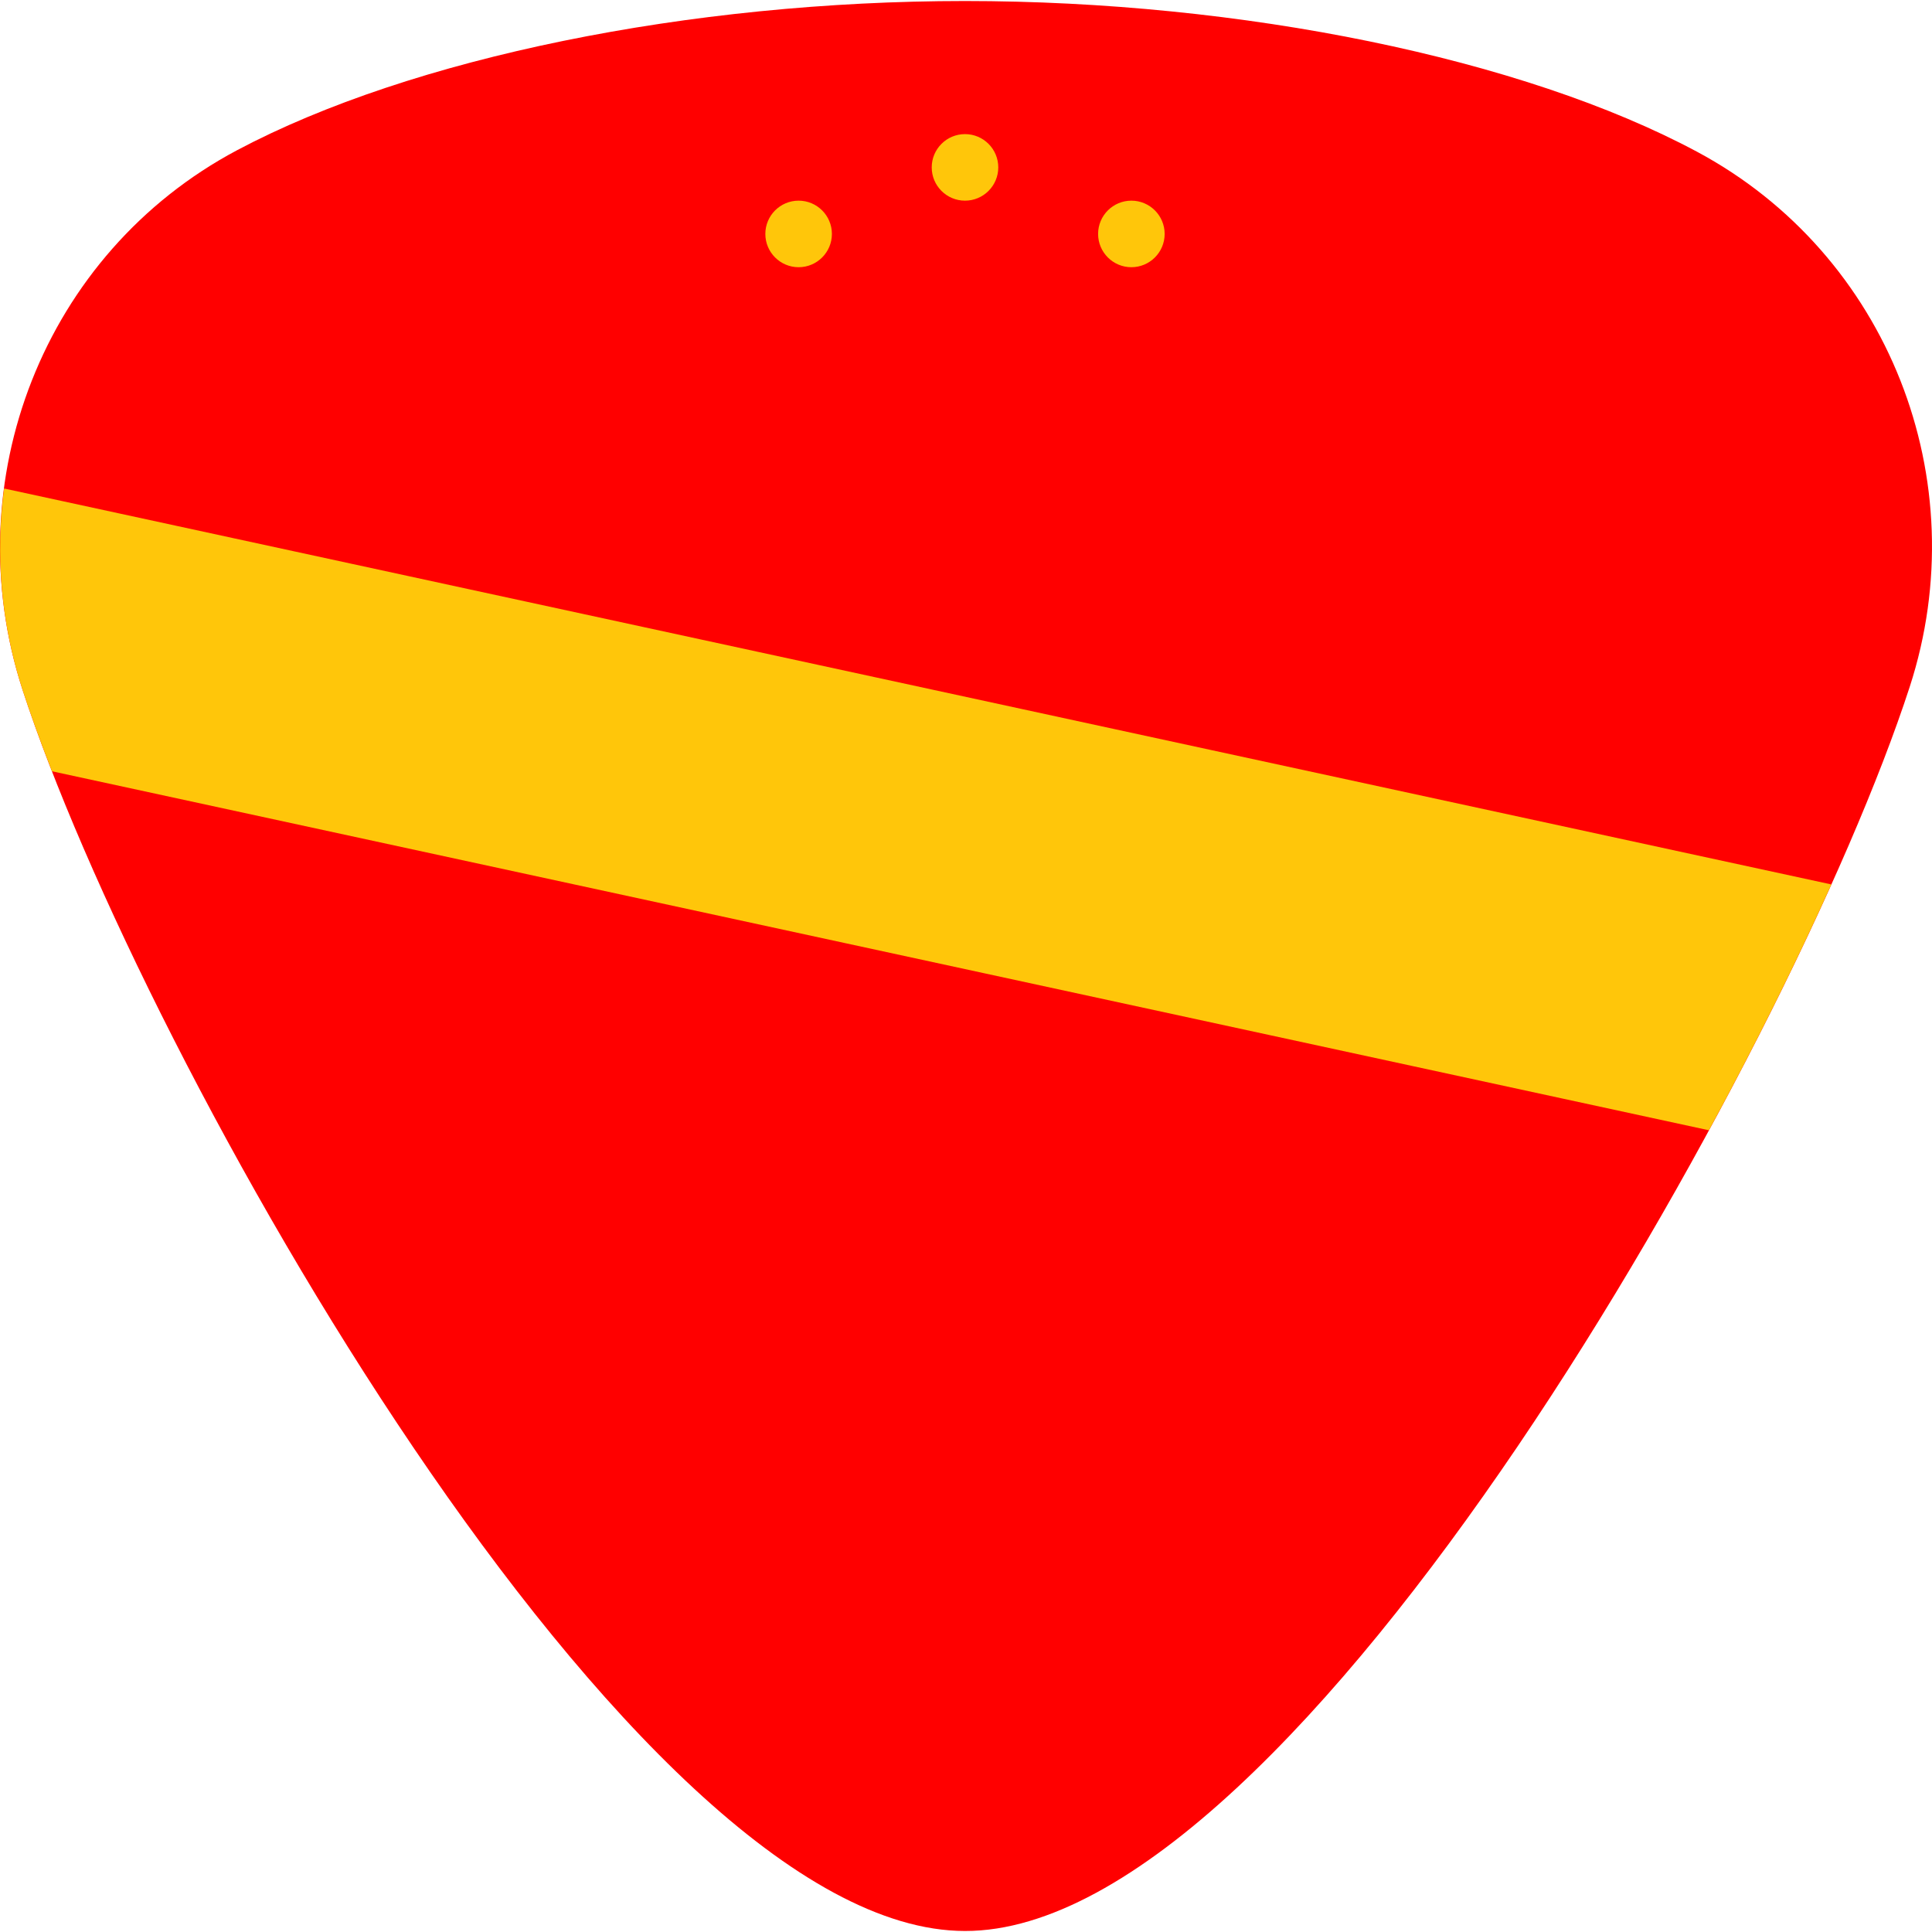<?xml version="1.0" encoding="iso-8859-1"?>
<!-- Generator: Adobe Illustrator 19.0.0, SVG Export Plug-In . SVG Version: 6.00 Build 0)  -->
<svg version="1.1" id="Layer_1" xmlns="http://www.w3.org/2000/svg" xmlns:xlink="http://www.w3.org/1999/xlink" x="0px" y="0px"
	 viewBox="0 0 503.844 503.844" style="enable-background:new 0 0 503.844 503.844;" xml:space="preserve">
<g>
	<path style="fill:#FF0000;" d="M251.661,503.579c86.78,0.182,215.326-228.916,246.376-324.469
		c17.495-53.847-5.554-112.796-55.461-139.533C397.095,15.209,323.809,0.265,251.661,0.265c-71.758,0-144.393,14.779-189.822,38.903
		C11.402,65.958-11.803,125.61,5.883,179.908C37.124,275.791,164.881,503.587,251.661,503.579"/>
	<g>
		<path style="fill:#FFC60A;" d="M260.339,43.653c0,4.79-3.888,8.678-8.678,8.678s-8.678-3.888-8.678-8.678s3.888-8.678,8.678-8.678
			S260.339,38.862,260.339,43.653"/>
		<path style="fill:#FFC60A;" d="M216.949,61.008c0,4.79-3.888,8.678-8.678,8.678s-8.678-3.888-8.678-8.678s3.888-8.678,8.678-8.678
			S216.949,56.218,216.949,61.008"/>
		<path style="fill:#FFC60A;" d="M303.728,61.008c0,4.79-3.888,8.678-8.678,8.678s-8.678-3.888-8.678-8.678s3.888-8.678,8.678-8.678
			S303.728,56.218,303.728,61.008"/>
		<path style="fill:#FFC60A;" d="M477.6,230.651L1.067,127.392c-2.274,17.226-0.842,35.137,4.816,52.519
			c2.117,6.491,4.712,13.633,7.671,21.226l432.119,93.627C457.823,272.401,468.636,250.585,477.6,230.651"/>
	</g>
</g>
<g>
</g>
<g>
</g>
<g>
</g>
<g>
</g>
<g>
</g>
<g>
</g>
<g>
</g>
<g>
</g>
<g>
</g>
<g>
</g>
<g>
</g>
<g>
</g>
<g>
</g>
<g>
</g>
<g>
</g>
</svg>
